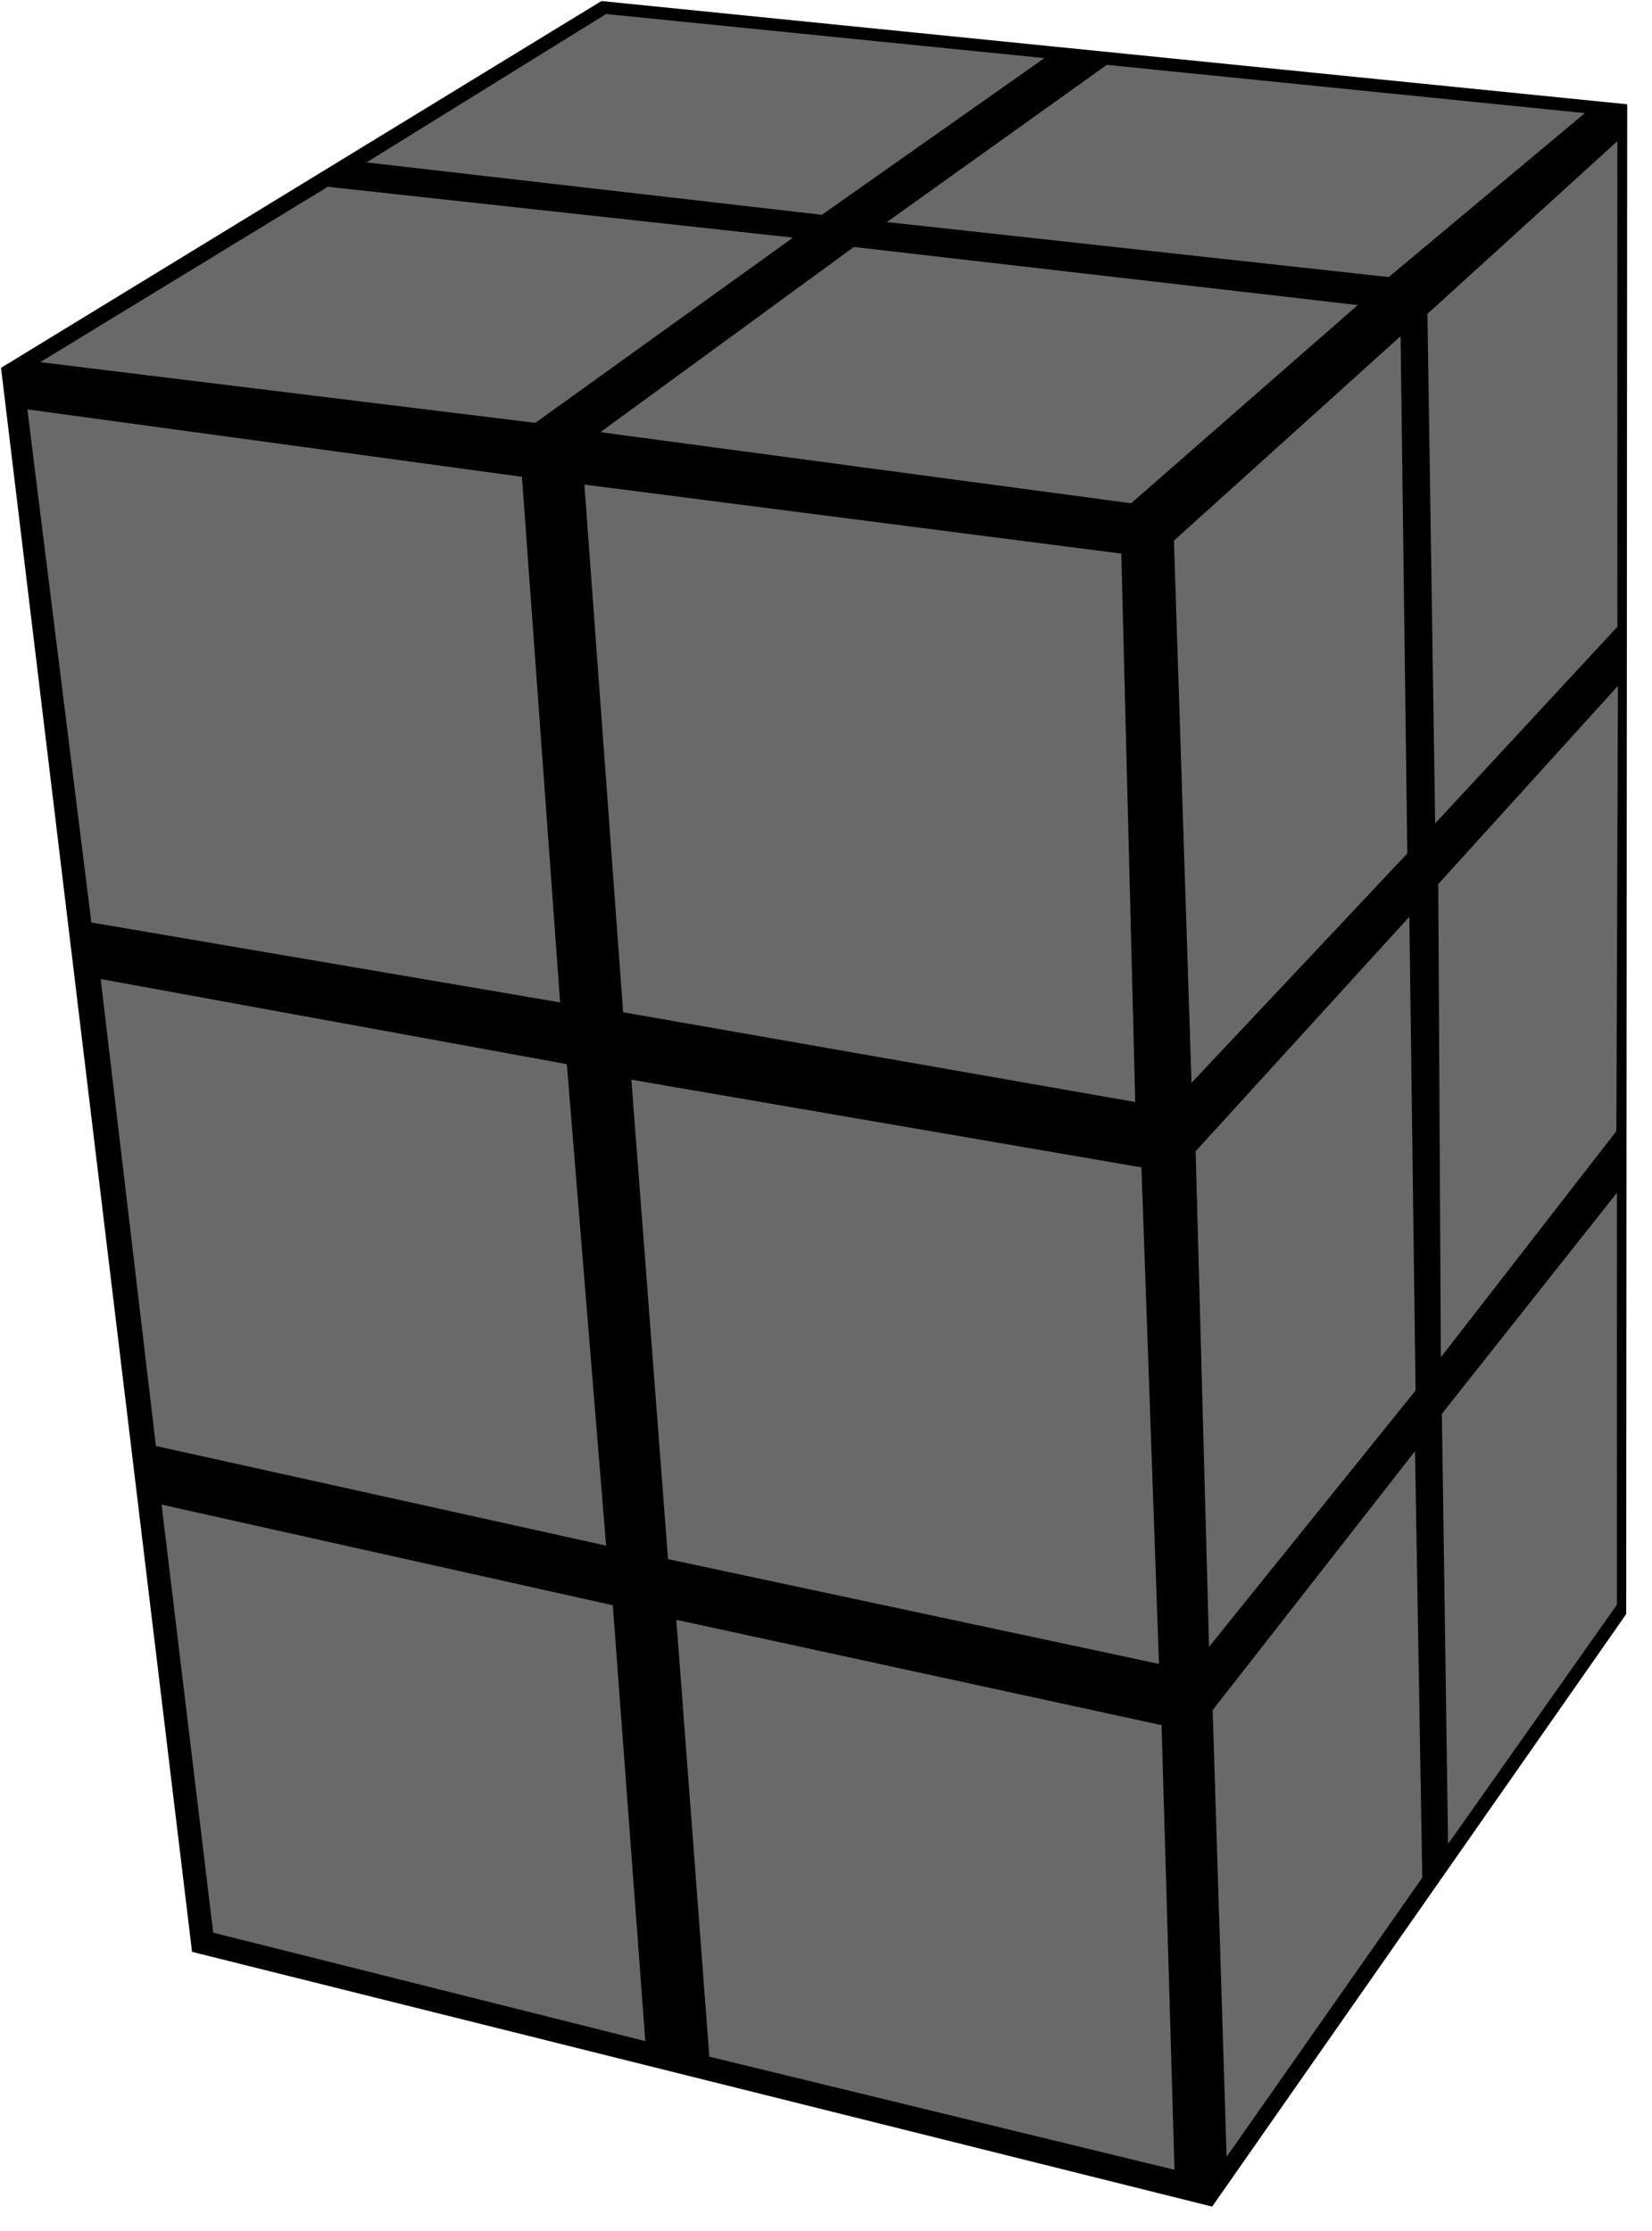 <?xml version="1.0" encoding="UTF-8"?>
<svg width="100px" height="135px" viewBox="0 0 100 135" version="1.1" xmlns="http://www.w3.org/2000/svg" xmlns:xlink="http://www.w3.org/1999/xlink">
    <title>cub_2x2x3_1</title>
    <g id="cuboid_2x2x3" stroke="none" stroke-width="1" fill="none" fill-rule="evenodd">
        <g id="cub_2x2x3_1" fill-rule="nonzero">
            <polygon id="Path" fill="#000000" points="0.062 22.259 36.406 0.063 98.5 6.31 98.438 97.671 73.375 133.524 11.625 118.109"></polygon>
            <polygon id="Path" fill="#696969" points="51.688 14.944 82.188 18.46 68.469 30.453 36.344 26.152"></polygon>
            <polygon id="Path" fill="#696969" points="67 3.924 95.938 6.844 84.062 16.765 53.688 13.437"></polygon>
            <polygon id="Path" fill="#696969" points="19.844 11.302 48 14.379 32.406 25.587 2.438 21.914"></polygon>
            <polygon id="Path" fill="#696969" points="36.688 0.848 63.219 3.516 49.75 12.998 22.188 9.827"></polygon>
            <polygon id="Path" fill="#696969" points="35.375 29.323 67.875 33.499 68.719 66.684 37.719 61.252"></polygon>
            <polygon id="Path" fill="#696969" points="1.656 24.771 31.594 28.852 33.906 60.656 5.531 55.821"></polygon>
            <polygon id="Path" fill="#696969" points="38.219 65.334 69.094 70.64 70.156 100.685 40.438 94.343"></polygon>
            <polygon id="Path" fill="#696969" points="6.094 59.243 34.312 64.392 36.688 93.527 9.438 87.499"></polygon>
            <polygon id="Path" fill="#696969" points="40.938 98.016 70.312 104.39 71.094 131.295 42.938 124.451"></polygon>
            <polygon id="Path" fill="#696969" points="9.781 91.047 37.094 97.137 39.062 123.509 12.906 116.948"></polygon>
            <polygon id="Path" fill="#696969" points="71.062 32.714 84.781 20.344 85.188 51.645 72.125 65.522"></polygon>
            <polygon id="Path" fill="#696969" points="86.406 18.994 97.906 8.54 97.906 37.926 86.875 49.824"></polygon>
            <polygon id="Path" fill="#696969" points="72.375 69.666 85.312 55.476 85.688 84.14 73.188 99.649"></polygon>
            <polygon id="Path" fill="#696969" points="87.062 53.498 97.938 41.505 97.844 68.442 87.219 82.13"></polygon>
            <polygon id="Path" fill="#696969" points="73.406 103.479 85.656 87.813 86.094 113.62 74.25 130.51"></polygon>
            <polygon id="Path" fill="#696969" points="87.281 85.552 97.875 72.178 97.875 97.106 87.656 111.579"></polygon>
        </g>
    </g>
</svg>